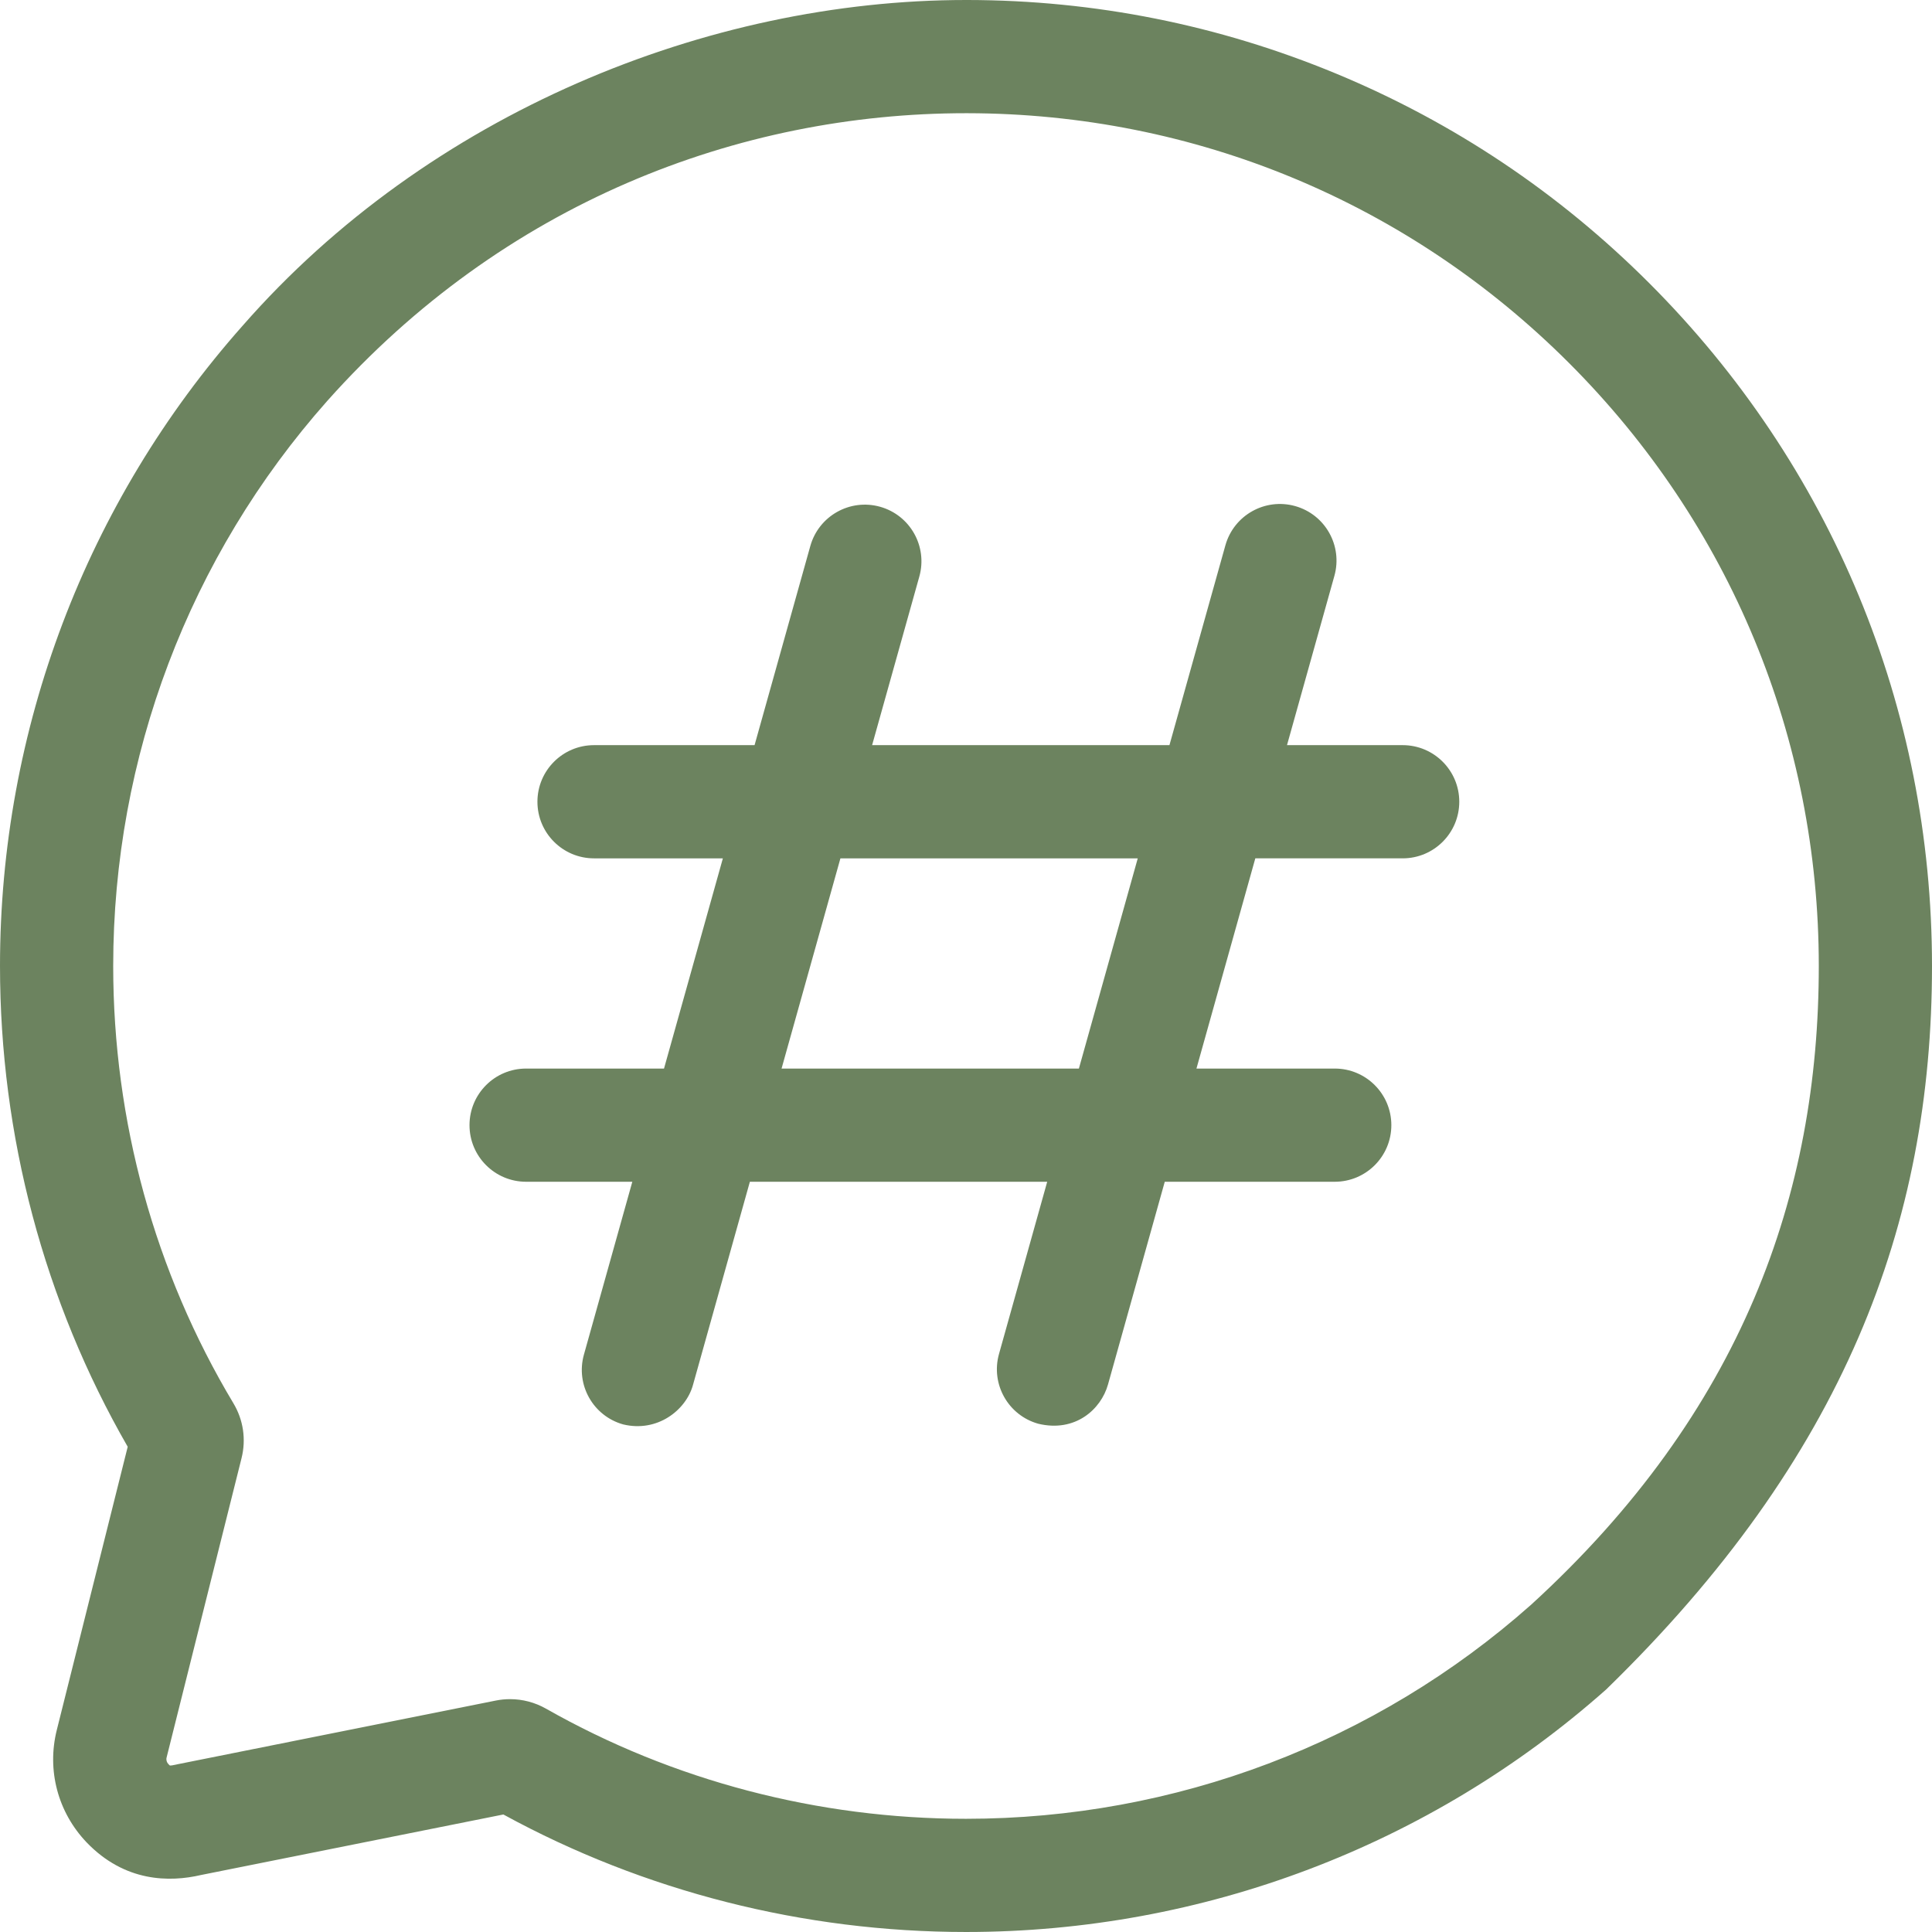 <?xml version="1.0"?>
<svg xmlns="http://www.w3.org/2000/svg" height="512px" viewBox="0 0 512 512" width="512px" class=""><g><path d="m371.719 197.473h-30.652l12.562-44.867c2.234-7.977-2.422-16.254-10.398-18.488-7.977-2.234-16.254 2.422-18.488 10.398l-14.828 52.957h-78.797l12.516-44.688c2.23-7.977-2.426-16.254-10.402-18.488-7.973-2.234-16.254 2.422-18.488 10.398l-14.777 52.777h-42.543c-8.285 0-15 6.715-15 15s6.715 15 15 15h34.145l-15.598 55.707h-36.547c-8.285 0-15 6.715-15 15 0 8.285 6.715 15 15 15h28.148l-12.828 45.816c-2.234 7.977 2.422 16.254 10.398 18.488 9.062 2.188 16.637-3.773 18.488-10.398l15.094-53.906h78.797l-12.777 45.637c-2.234 7.977 2.422 16.254 10.398 18.488 9.762 2.367 16.633-3.773 18.488-10.398l15.043-53.727h45.047c8.285 0 15-6.715 15-15 0-8.285-6.715-15-15-15h-36.648l15.598-55.707h39.051c8.285 0 15-6.715 15-15s-6.715-15-15-15zm-85.801 85.707h-78.797l15.598-55.707h78.797zm0 0" data-original="#000000" class="active-path" data-old_color="#000000" fill="#6C835F"/><path d="m437.016 74.984c-23.879-23.879-51.758-42.535-82.867-55.449-31.113-12.914-64.008-19.488-97.777-19.535-.125 0-.246 0-.371 0-68.383 0-142.434 30-191.727 86.348-41.449 46.719-64.273 106.969-64.273 169.652 0 44.949 11.688 88.902 33.844 127.41l-18.797 75.07c-2.664 10.66.277 21.777 7.906 29.773 10.152 10.574 22.027 10.574 30.312 8.645l80.133-16.039c37.285 20.383 79.582 31.141 122.602 31.141 62.695 0 122.945-22.828 169.648-64.27 63.09-61.379 86.352-123.34 86.352-191.73 0-68.375-26.629-132.664-74.984-181.016zm-31.273 350.301c-41.215 36.574-94.391 56.715-149.742 56.715-39.199 0-77.691-10.094-111.32-29.195-2.922-1.656-6.199-2.512-9.512-2.512-1.254 0-2.516.121-3.762.371l-84.285 16.867-.582.129c-.789.191-1.273.227-1.516.227-.094-.074-.223-.195-.395-.375-.457-.477-.637-1.133-.48-1.746l19.863-79.34c1.246-4.984.477-10.156-2.168-14.566-20.832-34.762-31.844-74.824-31.844-115.859 0-55.34 20.141-108.52 56.719-149.746 46.656-52.379 108.91-76.254 169.281-76.254h.328c60.238.086 116.871 23.594 159.477 66.195 42.688 42.688 66.195 99.441 66.195 159.805 0 60.375-20.254 118.129-76.258 169.285zm0 0" data-original="#000000" class="active-path" data-old_color="#000000" fill="#6C835F"/></g> </svg>
